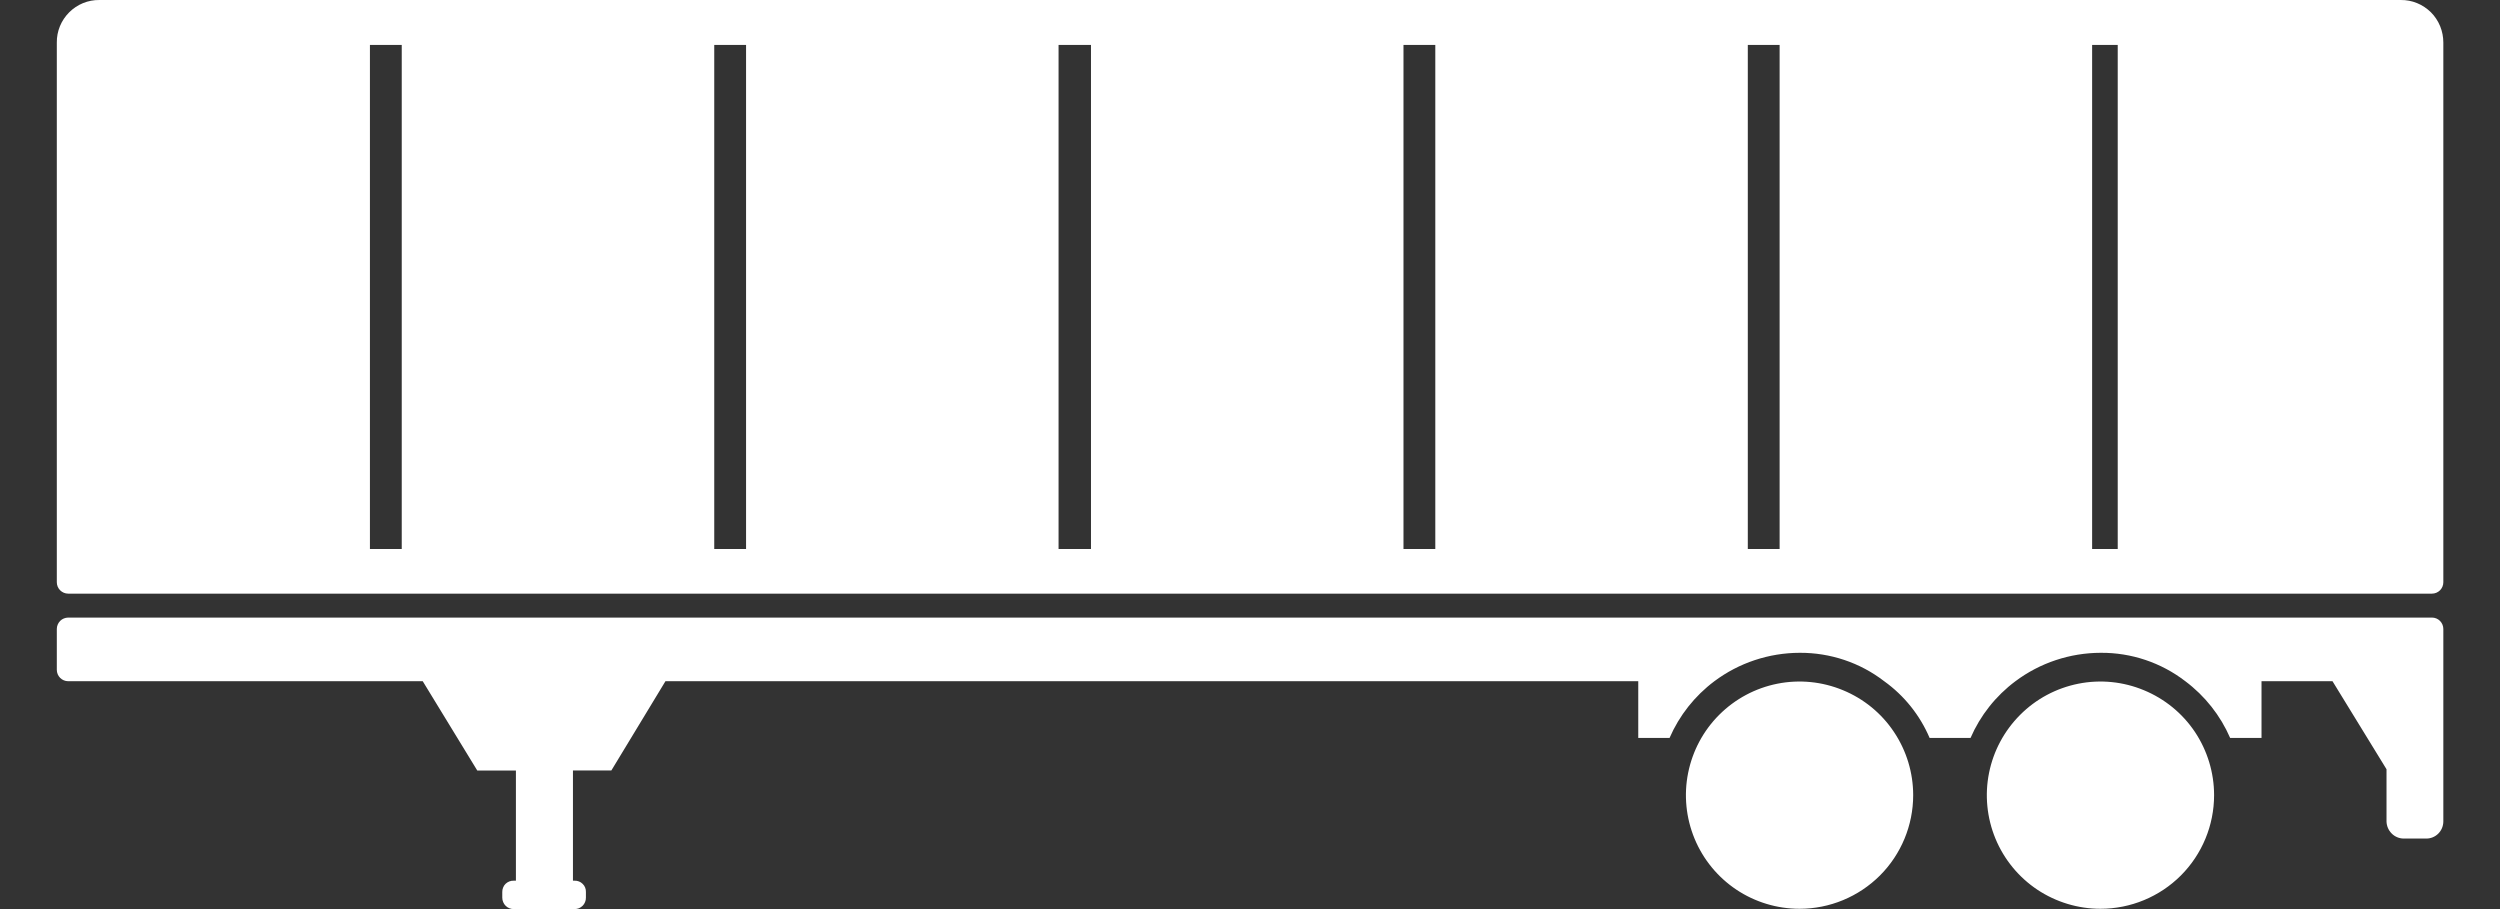 <svg width="33" height="12" viewBox="0 0 33 12" fill="none" xmlns="http://www.w3.org/2000/svg">
<rect x="0" y="0" width="33" height="12" fill="#333333" stroke="none"/>
<path fill-rule="evenodd" clip-rule="evenodd" d="M31.689 2.6441e-05H1.315H1.312C1.238 -0.001 1.165 0.013 1.096 0.041C1.028 0.069 0.965 0.111 0.913 0.163C0.861 0.215 0.819 0.278 0.791 0.346C0.763 0.415 0.749 0.488 0.75 0.562V7.686C0.75 7.726 0.766 7.764 0.794 7.792C0.822 7.82 0.86 7.836 0.9 7.836H32.102C32.142 7.836 32.18 7.82 32.208 7.792C32.236 7.764 32.252 7.726 32.252 7.686V0.562C32.252 0.488 32.238 0.415 32.21 0.346C32.182 0.278 32.141 0.215 32.089 0.163C32.036 0.111 31.974 0.069 31.905 0.041C31.837 0.013 31.764 -0.001 31.689 2.6441e-05ZM27.616 0.593H27.954V7.247H27.616V0.593ZM23.071 0.593H23.491V7.247H23.071V0.593ZM18.526 0.593H18.946V7.247H18.526V0.593ZM13.973 0.593H14.401V7.247H13.973V0.593ZM9.428 0.593H9.848V7.247H9.428V0.593ZM4.883 0.593H5.303V7.247H4.883V0.593ZM7.642 11.989C7.624 11.996 7.604 12 7.584 12H6.783C6.763 12 6.743 11.997 6.724 11.989C6.706 11.982 6.689 11.971 6.675 11.957C6.661 11.943 6.649 11.926 6.642 11.908C6.634 11.889 6.63 11.869 6.63 11.849V11.774C6.63 11.754 6.633 11.734 6.641 11.716C6.648 11.697 6.659 11.681 6.673 11.667C6.688 11.653 6.704 11.642 6.723 11.635C6.741 11.628 6.761 11.624 6.781 11.625H6.81V10.171H6.3L5.58 8.992H0.9C0.86 8.992 0.822 8.976 0.794 8.948C0.766 8.92 0.75 8.882 0.75 8.842V8.302C0.75 8.263 0.766 8.225 0.794 8.196C0.822 8.168 0.86 8.153 0.9 8.152H32.102C32.142 8.152 32.18 8.168 32.208 8.196C32.236 8.224 32.252 8.263 32.252 8.302V10.845C32.251 10.905 32.228 10.961 32.185 11.004C32.143 11.046 32.086 11.069 32.027 11.069H31.727C31.668 11.068 31.611 11.044 31.57 11.002C31.528 10.96 31.504 10.904 31.502 10.845V10.154L30.789 8.992H29.852V9.741H29.438C29.309 9.444 29.105 9.186 28.846 8.992C28.526 8.746 28.133 8.614 27.729 8.617C27.323 8.618 26.929 8.749 26.604 8.992C26.344 9.186 26.14 9.444 26.011 9.741H25.471C25.343 9.441 25.136 9.182 24.871 8.992C24.552 8.746 24.159 8.615 23.756 8.617C23.35 8.618 22.955 8.749 22.63 8.992C22.371 9.186 22.167 9.444 22.038 9.741H21.625V8.992H8.784L8.07 10.17H7.563V11.625H7.584C7.604 11.624 7.624 11.628 7.642 11.635C7.661 11.642 7.677 11.653 7.691 11.667C7.706 11.681 7.717 11.698 7.724 11.716C7.731 11.734 7.735 11.754 7.734 11.774V11.849C7.734 11.869 7.731 11.889 7.723 11.907C7.716 11.925 7.705 11.942 7.691 11.956C7.677 11.97 7.66 11.981 7.642 11.989ZM25.001 9.663C25.166 9.91 25.254 10.2 25.254 10.496C25.254 10.894 25.096 11.276 24.815 11.557C24.533 11.838 24.152 11.996 23.754 11.996C23.457 11.996 23.167 11.908 22.921 11.744C22.674 11.579 22.482 11.345 22.368 11.07C22.255 10.796 22.225 10.495 22.283 10.204C22.341 9.913 22.483 9.646 22.693 9.436C22.903 9.226 23.17 9.083 23.461 9.025C23.752 8.967 24.054 8.997 24.328 9.111C24.602 9.224 24.837 9.416 25.001 9.663ZM28.974 9.663C29.138 9.91 29.226 10.2 29.226 10.496C29.226 10.894 29.068 11.276 28.787 11.557C28.506 11.838 28.124 11.996 27.726 11.996C27.43 11.996 27.14 11.908 26.893 11.744C26.646 11.579 26.454 11.345 26.34 11.07C26.227 10.796 26.197 10.495 26.255 10.204C26.313 9.913 26.456 9.646 26.666 9.436C26.875 9.226 27.143 9.083 27.434 9.025C27.725 8.967 28.026 8.997 28.3 9.111C28.574 9.224 28.809 9.416 28.974 9.663Z" fill="white"/>
</svg>
